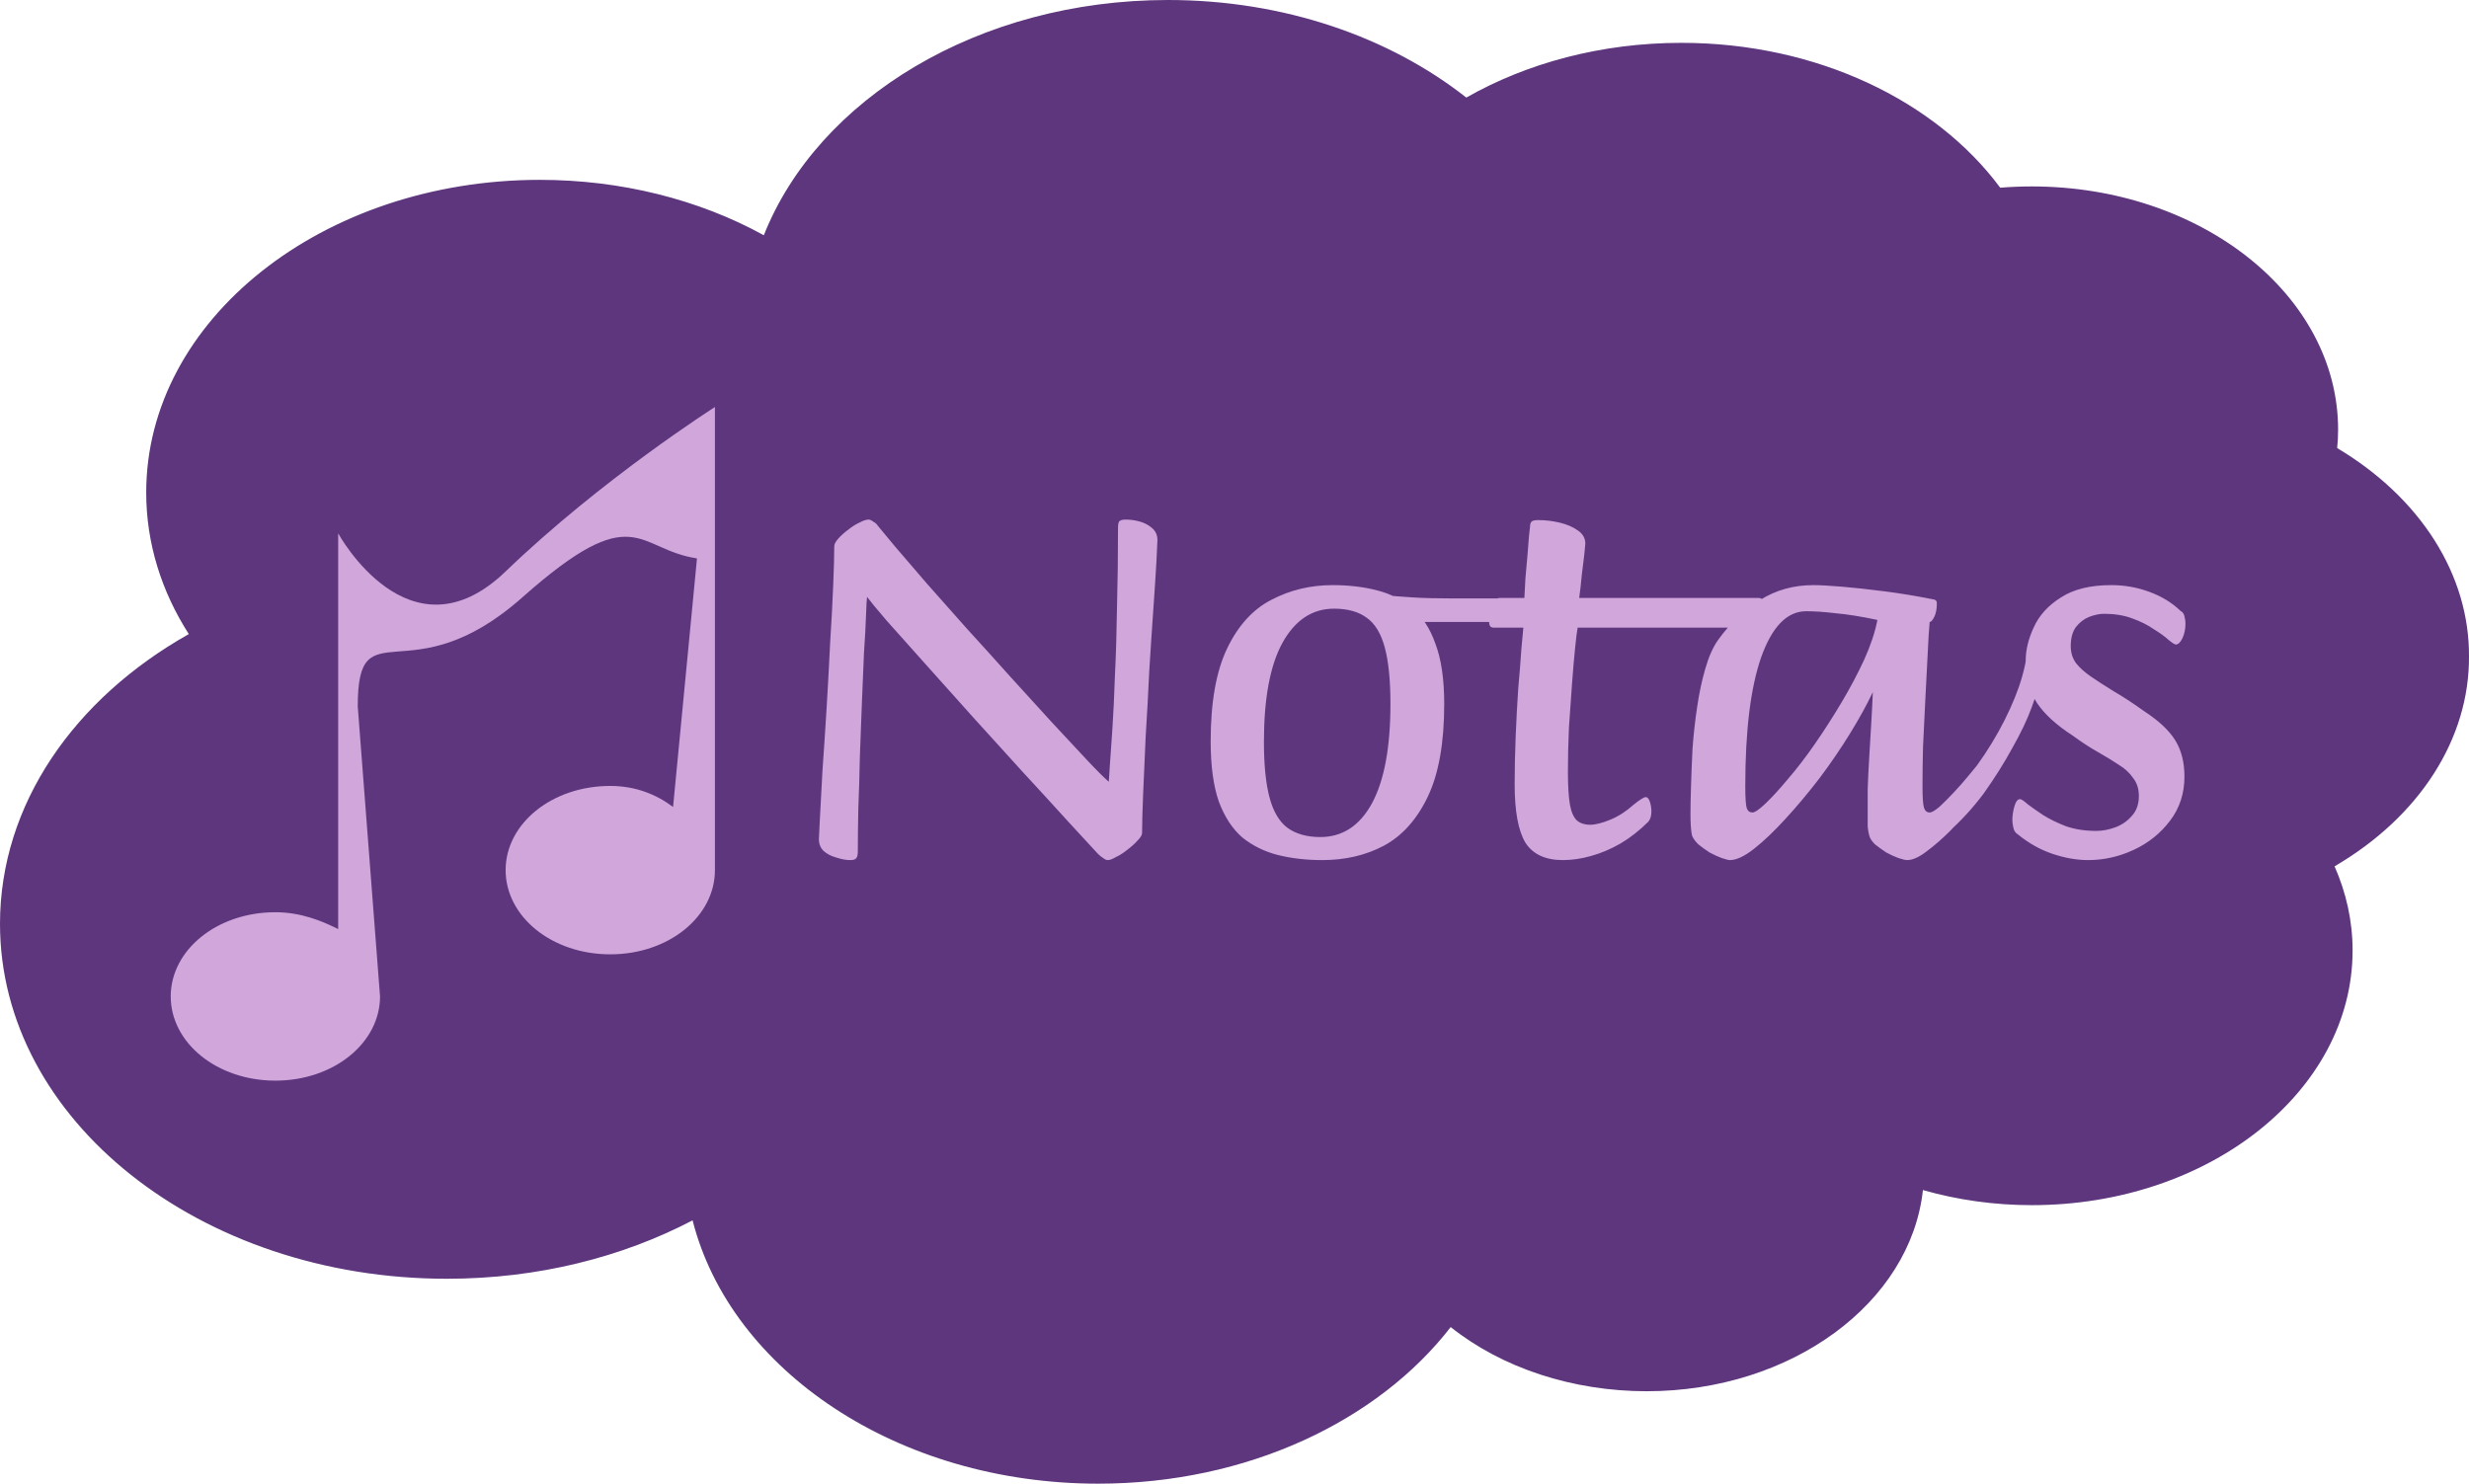 <svg width="188" height="113" viewBox="0 0 188 113" fill="none" xmlns="http://www.w3.org/2000/svg">
<path d="M188 49.998C188.017 46.935 187.12 43.909 185.379 41.157C183.638 38.404 181.099 35.998 177.961 34.126C178.009 33.663 178.033 33.196 178.033 32.724C178.033 22.492 167.592 14.199 154.711 14.199C153.897 14.199 153.094 14.232 152.305 14.296C147.411 7.695 138.371 3.263 128.028 3.263C121.918 3.263 116.265 4.807 111.65 7.431C105.822 2.839 97.797 0 88.933 0C74.501 0 62.278 7.531 58.161 17.918C53.187 15.173 47.228 13.698 41.115 13.698C24.553 13.698 11.133 24.361 11.133 37.513C11.133 41.395 12.305 45.058 14.376 48.294C5.674 53.193 0 61.249 0 70.363C0 85.291 15.231 97.394 34.028 97.394C40.94 97.394 47.367 95.755 52.737 92.945C55.642 104.383 68.36 113 83.619 113C94.974 113 104.923 108.227 110.462 101.074C112.397 102.618 114.714 103.846 117.275 104.686C119.836 105.525 122.589 105.959 125.371 105.961C136.419 105.961 145.484 99.222 146.42 90.638C149.074 91.399 151.881 91.788 154.711 91.788C168.2 91.788 179.136 83.103 179.136 72.391C179.136 70.145 178.65 67.988 177.763 65.982C180.958 64.114 183.546 61.697 185.322 58.923C187.099 56.149 188.016 53.093 188 49.998Z" fill="#5E367D"/>
<path d="M25.75 40.62V70.761C24.475 70.12 22.881 69.478 20.969 69.478C16.506 69.478 13 72.364 13 75.891C13 79.418 16.506 82.304 20.969 82.304C25.431 82.304 28.938 79.418 28.938 75.891L27.24 53.799C27.24 46.103 31.169 53.125 39.775 45.495C48.381 37.865 48.44 41.84 53.071 42.529L51.25 61.462C49.975 60.5 48.381 59.859 46.469 59.859C42.006 59.859 38.5 62.745 38.5 66.272C38.5 69.799 42.006 72.685 46.469 72.685C50.931 72.685 54.438 69.799 54.438 66.272V31C54.438 31 45.831 36.469 38.5 43.523C31.169 50.578 25.75 40.62 25.75 40.62Z" fill="#D0A6DB"/>
<path d="M64.733 65.507C64.421 65.507 64.07 65.442 63.68 65.312C63.29 65.208 62.965 65.039 62.705 64.805C62.471 64.571 62.354 64.272 62.354 63.908C62.354 63.778 62.38 63.245 62.432 62.309C62.484 61.347 62.549 60.138 62.627 58.682C62.731 57.226 62.835 55.653 62.939 53.963C63.043 52.247 63.134 50.57 63.212 48.932C63.316 47.294 63.394 45.825 63.446 44.525C63.498 43.225 63.524 42.25 63.524 41.6C63.524 41.444 63.628 41.249 63.836 41.015C64.044 40.781 64.291 40.56 64.577 40.352C64.863 40.118 65.149 39.936 65.435 39.806C65.721 39.65 65.955 39.572 66.137 39.572C66.241 39.572 66.358 39.624 66.488 39.728C66.644 39.806 66.761 39.91 66.839 40.04C67.073 40.326 67.515 40.859 68.165 41.639C68.841 42.419 69.634 43.342 70.544 44.408C71.48 45.474 72.494 46.618 73.586 47.84C74.704 49.062 75.809 50.284 76.901 51.506C78.019 52.728 79.072 53.885 80.06 54.977C81.074 56.069 81.958 57.018 82.712 57.824C83.466 58.63 84.038 59.202 84.428 59.54C84.428 59.436 84.454 59.033 84.506 58.331C84.558 57.629 84.623 56.693 84.701 55.523C84.779 54.353 84.844 52.988 84.896 51.428C84.974 49.868 85.026 48.152 85.052 46.28C85.104 44.382 85.13 42.367 85.13 40.235C85.13 39.975 85.156 39.806 85.208 39.728C85.286 39.624 85.455 39.572 85.715 39.572C86.079 39.572 86.443 39.624 86.807 39.728C87.171 39.832 87.483 40.001 87.743 40.235C88.003 40.469 88.133 40.768 88.133 41.132C88.133 41.262 88.107 41.808 88.055 42.77C88.003 43.706 87.925 44.915 87.821 46.397C87.717 47.853 87.613 49.426 87.509 51.116C87.431 52.806 87.34 54.47 87.236 56.108C87.158 57.746 87.093 59.215 87.041 60.515C86.989 61.815 86.963 62.79 86.963 63.44C86.963 63.596 86.846 63.791 86.612 64.025C86.404 64.259 86.144 64.493 85.832 64.727C85.546 64.961 85.26 65.143 84.974 65.273C84.714 65.429 84.506 65.507 84.35 65.507C84.246 65.507 84.129 65.455 83.999 65.351C83.869 65.273 83.739 65.169 83.609 65.039C83.089 64.467 82.322 63.635 81.308 62.543C80.32 61.451 79.189 60.216 77.915 58.838C76.667 57.46 75.393 56.056 74.093 54.626C72.793 53.17 71.571 51.805 70.427 50.531C69.283 49.257 68.308 48.165 67.502 47.255C66.722 46.345 66.228 45.747 66.02 45.461C65.994 45.643 65.968 46.124 65.942 46.904C65.916 47.658 65.864 48.607 65.786 49.751C65.734 50.895 65.682 52.143 65.63 53.495C65.578 54.847 65.526 56.225 65.474 57.629C65.448 59.007 65.409 60.32 65.357 61.568C65.331 62.816 65.318 63.908 65.318 64.844C65.318 65.104 65.279 65.273 65.201 65.351C65.149 65.455 64.993 65.507 64.733 65.507ZM100.687 65.507C99.465 65.507 98.334 65.377 97.294 65.117C96.28 64.857 95.383 64.415 94.603 63.791C93.849 63.141 93.251 62.231 92.809 61.061C92.393 59.865 92.185 58.331 92.185 56.459C92.185 53.495 92.601 51.142 93.433 49.4C94.265 47.658 95.383 46.423 96.787 45.695C98.217 44.941 99.777 44.564 101.467 44.564C102.689 44.564 103.807 44.694 104.821 44.954C105.861 45.214 106.758 45.669 107.512 46.319C108.292 46.943 108.89 47.853 109.306 49.049C109.748 50.219 109.969 51.74 109.969 53.612C109.969 56.576 109.553 58.929 108.721 60.671C107.889 62.413 106.771 63.661 105.367 64.415C103.989 65.143 102.429 65.507 100.687 65.507ZM100.531 63.752C102.221 63.752 103.534 62.894 104.47 61.178C105.406 59.436 105.874 56.914 105.874 53.612C105.874 51.818 105.731 50.388 105.445 49.322C105.159 48.256 104.704 47.502 104.08 47.06C103.456 46.592 102.624 46.358 101.584 46.358C99.92 46.358 98.607 47.229 97.645 48.971C96.709 50.687 96.241 53.196 96.241 56.498C96.241 58.266 96.384 59.683 96.67 60.749C96.956 61.815 97.411 62.582 98.035 63.05C98.685 63.518 99.517 63.752 100.531 63.752ZM105.543 47.372C105.361 47.372 105.075 47.242 104.685 46.982C104.295 46.696 103.801 46.384 103.203 46.046C103.151 45.864 103.034 45.708 102.852 45.578C102.67 45.422 102.553 45.305 102.501 45.227C102.423 45.123 102.475 45.071 102.657 45.071C103.619 45.149 104.464 45.227 105.192 45.305C105.92 45.383 106.713 45.448 107.571 45.5C108.403 45.552 109.43 45.578 110.652 45.578C110.86 45.578 111.276 45.578 111.9 45.578C112.498 45.578 113.161 45.578 113.889 45.578C114.617 45.552 115.267 45.539 115.839 45.539C116.411 45.539 116.762 45.539 116.892 45.539C117.178 45.539 117.438 45.63 117.672 45.812C117.906 45.968 117.997 46.267 117.945 46.709C117.945 46.969 117.906 47.151 117.828 47.255C117.776 47.333 117.633 47.372 117.399 47.372C117.191 47.372 116.827 47.372 116.307 47.372C115.683 47.372 114.89 47.372 113.928 47.372C112.992 47.372 111.991 47.372 110.925 47.372C109.859 47.372 108.858 47.372 107.922 47.372C106.96 47.372 106.167 47.372 105.543 47.372ZM118.998 65.507C117.672 65.507 116.723 65.065 116.151 64.181C115.605 63.271 115.332 61.789 115.332 59.735C115.332 58.565 115.358 57.343 115.41 56.069C115.462 54.795 115.527 53.586 115.605 52.442C115.709 51.298 115.787 50.31 115.839 49.478C115.917 48.646 115.969 48.087 115.995 47.801H113.733C113.603 47.801 113.512 47.762 113.46 47.684C113.408 47.606 113.382 47.463 113.382 47.255C113.382 46.787 113.447 46.384 113.577 46.046C113.707 45.708 113.928 45.539 114.24 45.539H116.073C116.099 45.123 116.125 44.629 116.151 44.057C116.203 43.459 116.255 42.874 116.307 42.302C116.359 41.704 116.398 41.21 116.424 40.82C116.476 40.404 116.502 40.17 116.502 40.118C116.502 39.936 116.541 39.806 116.619 39.728C116.697 39.65 116.866 39.611 117.126 39.611C117.672 39.611 118.218 39.676 118.764 39.806C119.31 39.936 119.765 40.131 120.129 40.391C120.519 40.651 120.714 40.989 120.714 41.405C120.714 41.483 120.688 41.756 120.636 42.224C120.584 42.692 120.519 43.225 120.441 43.823C120.389 44.421 120.324 44.993 120.246 45.539H126.135C126.265 45.539 126.356 45.578 126.408 45.656C126.46 45.708 126.486 45.851 126.486 46.085C126.486 46.527 126.421 46.93 126.291 47.294C126.161 47.632 125.927 47.801 125.589 47.801H120.129C120.077 48.061 120.012 48.581 119.934 49.361C119.856 50.115 119.778 51.025 119.7 52.091C119.622 53.131 119.544 54.236 119.466 55.406C119.414 56.55 119.388 57.681 119.388 58.799C119.388 59.865 119.44 60.697 119.544 61.295C119.648 61.867 119.83 62.27 120.09 62.504C120.35 62.712 120.675 62.816 121.065 62.816C121.481 62.816 122.001 62.686 122.625 62.426C123.249 62.166 123.834 61.789 124.38 61.295C124.64 61.087 124.835 60.944 124.965 60.866C125.121 60.762 125.238 60.71 125.316 60.71C125.446 60.71 125.55 60.827 125.628 61.061C125.706 61.295 125.745 61.542 125.745 61.802C125.745 62.14 125.667 62.4 125.511 62.582C124.835 63.258 124.12 63.817 123.366 64.259C122.638 64.675 121.897 64.987 121.143 65.195C120.415 65.403 119.7 65.507 118.998 65.507ZM124.859 47.801C124.677 47.801 124.586 47.697 124.586 47.489C124.586 47.255 124.612 46.995 124.664 46.709C124.716 46.397 124.807 46.124 124.937 45.89C125.067 45.656 125.236 45.539 125.444 45.539H133.907C134.115 45.539 134.219 45.643 134.219 45.851C134.219 46.059 134.154 46.319 134.024 46.631C133.92 46.943 133.764 47.216 133.556 47.45C133.348 47.684 133.127 47.801 132.893 47.801H124.859ZM131.723 65.507C131.619 65.507 131.411 65.455 131.099 65.351C130.813 65.247 130.501 65.104 130.163 64.922C129.851 64.714 129.565 64.506 129.305 64.298C129.071 64.064 128.915 63.843 128.837 63.635C128.759 63.297 128.72 62.738 128.72 61.958C128.72 61.464 128.733 60.788 128.759 59.93C128.785 59.046 128.824 58.071 128.876 57.005C128.954 55.939 129.071 54.886 129.227 53.846C129.383 52.78 129.591 51.805 129.851 50.921C130.111 50.011 130.436 49.283 130.826 48.737C131.762 47.437 132.828 46.423 134.024 45.695C135.22 44.941 136.572 44.564 138.08 44.564C138.574 44.564 139.289 44.603 140.225 44.681C141.161 44.759 142.24 44.876 143.462 45.032C144.684 45.188 145.945 45.396 147.245 45.656C147.297 45.656 147.349 45.682 147.401 45.734C147.453 45.76 147.479 45.838 147.479 45.968C147.479 46.384 147.414 46.722 147.284 46.982C147.154 47.242 147.037 47.372 146.933 47.372C146.933 47.45 146.907 47.788 146.855 48.386C146.829 48.958 146.79 49.712 146.738 50.648C146.686 51.584 146.634 52.598 146.582 53.69C146.53 54.756 146.478 55.835 146.426 56.927C146.4 58.019 146.387 59.007 146.387 59.891C146.387 60.749 146.426 61.295 146.504 61.529C146.582 61.763 146.725 61.88 146.933 61.88C147.089 61.88 147.336 61.737 147.674 61.451C148.012 61.139 148.376 60.775 148.766 60.359C149.182 59.917 149.559 59.488 149.897 59.072C150.235 58.656 150.482 58.357 150.638 58.175C150.742 58.071 150.807 57.993 150.833 57.941C150.885 57.889 150.937 57.863 150.989 57.863C151.093 57.863 151.223 58.006 151.379 58.292C151.561 58.552 151.652 58.838 151.652 59.15C151.652 59.254 151.639 59.358 151.613 59.462C151.587 59.566 151.535 59.67 151.457 59.774C151.171 60.164 150.768 60.684 150.248 61.334C149.728 61.958 149.156 62.595 148.532 63.245C147.908 63.869 147.297 64.402 146.699 64.844C146.127 65.286 145.633 65.507 145.217 65.507C145.087 65.507 144.866 65.455 144.554 65.351C144.268 65.247 143.956 65.104 143.618 64.922C143.306 64.714 143.02 64.506 142.76 64.298C142.526 64.064 142.383 63.843 142.331 63.635C142.279 63.453 142.24 63.232 142.214 62.972C142.214 62.686 142.214 62.348 142.214 61.958C142.214 61.464 142.214 60.84 142.214 60.086C142.24 59.332 142.279 58.526 142.331 57.668C142.383 56.784 142.435 55.913 142.487 55.055C142.539 54.197 142.578 53.417 142.604 52.715C142.162 53.651 141.59 54.691 140.888 55.835C140.186 56.979 139.406 58.123 138.548 59.267C137.69 60.385 136.819 61.425 135.935 62.387C135.077 63.323 134.284 64.077 133.556 64.649C132.828 65.221 132.217 65.507 131.723 65.507ZM133.439 61.88C133.621 61.88 133.946 61.659 134.414 61.217C134.908 60.749 135.48 60.125 136.13 59.345C136.806 58.565 137.495 57.668 138.197 56.654C138.899 55.64 139.575 54.587 140.225 53.495C140.875 52.403 141.447 51.324 141.941 50.258C142.435 49.166 142.773 48.152 142.955 47.216C141.733 46.956 140.68 46.787 139.796 46.709C138.912 46.605 138.158 46.553 137.534 46.553C136.078 46.553 134.934 47.723 134.102 50.063C133.296 52.377 132.893 55.653 132.893 59.891C132.893 60.775 132.932 61.334 133.01 61.568C133.088 61.776 133.231 61.88 133.439 61.88ZM148.237 63.479C148.107 63.609 147.964 63.635 147.808 63.557C147.652 63.453 147.522 63.284 147.418 63.05C147.314 62.816 147.249 62.595 147.223 62.387C147.171 62.153 147.223 61.984 147.379 61.88C148.263 61.048 149.121 60.112 149.953 59.072C150.785 58.006 151.526 56.888 152.176 55.718C152.826 54.548 153.346 53.404 153.736 52.286C154.126 51.142 154.347 50.089 154.399 49.127C154.451 48.841 154.542 48.776 154.672 48.932C154.802 49.088 154.919 49.387 155.023 49.829C155.101 50.089 155.166 50.362 155.218 50.648C155.27 50.934 155.283 51.259 155.257 51.623C155.257 52.143 155.075 52.884 154.711 53.846C154.373 54.782 153.879 55.822 153.229 56.966C152.605 58.11 151.877 59.267 151.045 60.437C150.187 61.581 149.251 62.595 148.237 63.479ZM159.001 65.507C158.143 65.507 157.246 65.351 156.31 65.039C155.374 64.727 154.49 64.233 153.658 63.557C153.476 63.453 153.359 63.284 153.307 63.05C153.255 62.816 153.229 62.621 153.229 62.465C153.229 62.127 153.281 61.776 153.385 61.412C153.489 61.048 153.632 60.866 153.814 60.866C153.918 60.866 154.113 60.996 154.399 61.256C154.711 61.49 155.101 61.763 155.569 62.075C156.063 62.387 156.648 62.673 157.324 62.933C158 63.167 158.767 63.284 159.625 63.284C160.093 63.284 160.574 63.193 161.068 63.011C161.562 62.829 161.978 62.543 162.316 62.153C162.68 61.763 162.862 61.256 162.862 60.632C162.862 60.086 162.719 59.631 162.433 59.267C162.173 58.877 161.809 58.539 161.341 58.253C160.873 57.941 160.34 57.616 159.742 57.278C159.144 56.94 158.507 56.524 157.831 56.03C156.583 55.224 155.673 54.392 155.101 53.534C154.529 52.65 154.243 51.584 154.243 50.336C154.243 49.504 154.451 48.646 154.867 47.762C155.283 46.852 155.972 46.098 156.934 45.5C157.896 44.876 159.17 44.564 160.756 44.564C161.77 44.564 162.732 44.733 163.642 45.071C164.578 45.409 165.371 45.89 166.021 46.514C166.203 46.618 166.307 46.761 166.333 46.943C166.385 47.125 166.411 47.307 166.411 47.489C166.411 47.905 166.333 48.282 166.177 48.62C166.021 48.932 165.852 49.088 165.67 49.088C165.592 49.088 165.41 48.971 165.124 48.737C164.838 48.477 164.461 48.204 163.993 47.918C163.551 47.606 163.005 47.333 162.355 47.099C161.731 46.865 161.016 46.748 160.21 46.748C159.872 46.748 159.495 46.826 159.079 46.982C158.689 47.138 158.351 47.398 158.065 47.762C157.805 48.126 157.675 48.607 157.675 49.205C157.675 49.699 157.805 50.128 158.065 50.492C158.351 50.856 158.741 51.207 159.235 51.545C159.729 51.883 160.314 52.26 160.99 52.676C161.666 53.066 162.42 53.56 163.252 54.158C164.37 54.886 165.163 55.627 165.631 56.381C166.099 57.135 166.333 58.058 166.333 59.15C166.333 60.424 165.969 61.542 165.241 62.504C164.513 63.466 163.59 64.207 162.472 64.727C161.354 65.247 160.197 65.507 159.001 65.507Z" fill="#D0A6DB"/>
</svg>
